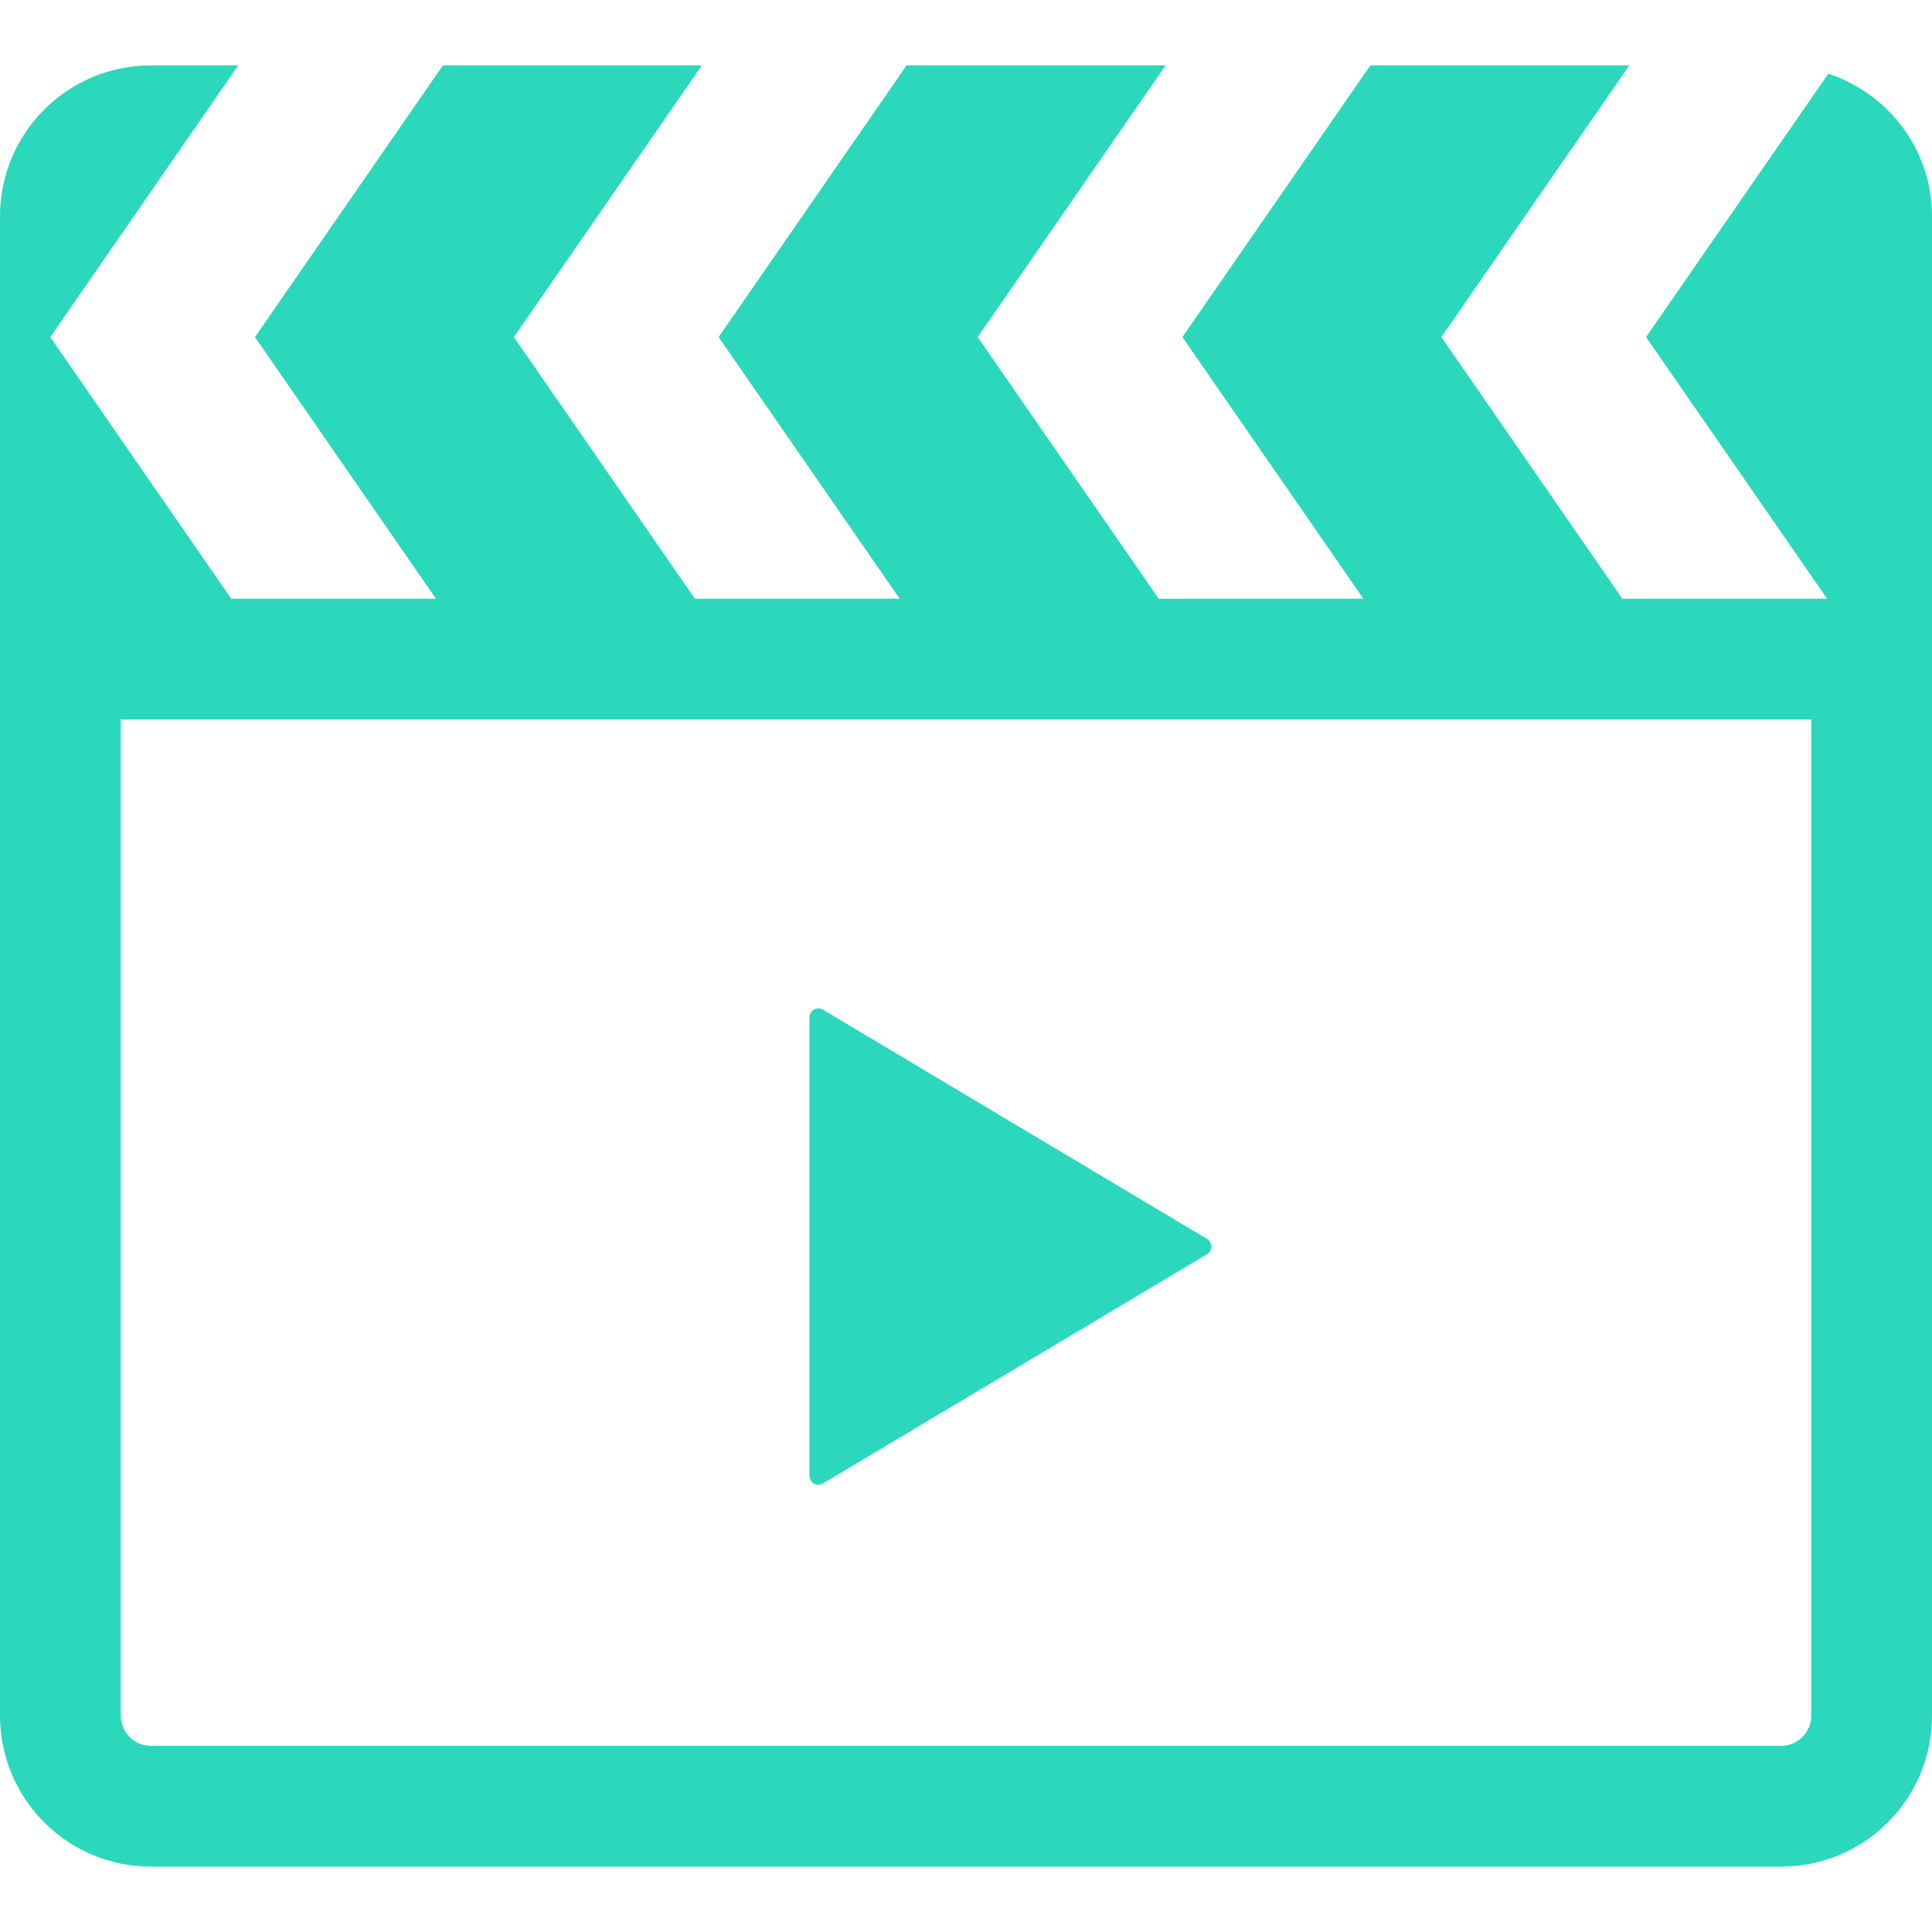 <!DOCTYPE svg PUBLIC "-//W3C//DTD SVG 1.1//EN" "http://www.w3.org/Graphics/SVG/1.1/DTD/svg11.dtd">
<!-- Uploaded to: SVG Repo, www.svgrepo.com, Transformed by: SVG Repo Mixer Tools -->
<svg version="1.1" id="_x32_" xmlns="http://www.w3.org/2000/svg" xmlns:xlink="http://www.w3.org/1999/xlink" width="800px" height="800px" viewBox="0 0 512 512" xml:space="preserve" fill="#2bd8bc" stroke="#2bd8bc" stroke-width="0.005">
<g id="SVGRepo_bgCarrier" stroke-width="0"/>
<g id="SVGRepo_tracerCarrier" stroke-linecap="round" stroke-linejoin="round"/>
<g id="SVGRepo_iconCarrier"> <style type="text/css">  .st0{fill:#2bd8bc;}  </style> <g> <path class="st0" d="M484.516,19.531l-48.297,69.797l47.984,69.344h-54.266l-47.969-69.344l49.813-72h-68.625l-49.813,72 l47.969,69.344h-54.25l-47.969-69.344l49.797-72H240.25l-49.813,72l47.984,69.344h-54.266l-47.969-69.344l49.813-72h-68.625 l-49.813,72l47.969,69.344h-54.25L13.313,89.328l49.813-72H40c-22.094,0-40,17.906-40,40v397.344c0,22.094,17.906,40,40,40h432 c22.094,0,40-17.906,40-40V57.328C512,39.625,500.438,24.797,484.516,19.531z M480,454.672c0,4.422-3.594,8-8,8H40 c-4.406,0-8-3.578-8-8v-264h448V454.672z"/> <path class="st0" d="M215.688,393.156c0.75,0.438,1.672,0.406,2.406-0.031l101.75-60.719c0.719-0.438,1.156-1.219,1.156-2.063 c0-0.813-0.438-1.609-1.156-2.031l-101.75-60.734c-0.734-0.422-1.656-0.453-2.406-0.031c-0.719,0.422-1.188,1.234-1.188,2.078 v60.719v60.734C214.5,391.953,214.969,392.75,215.688,393.156z"/> </g> </g>
</svg>